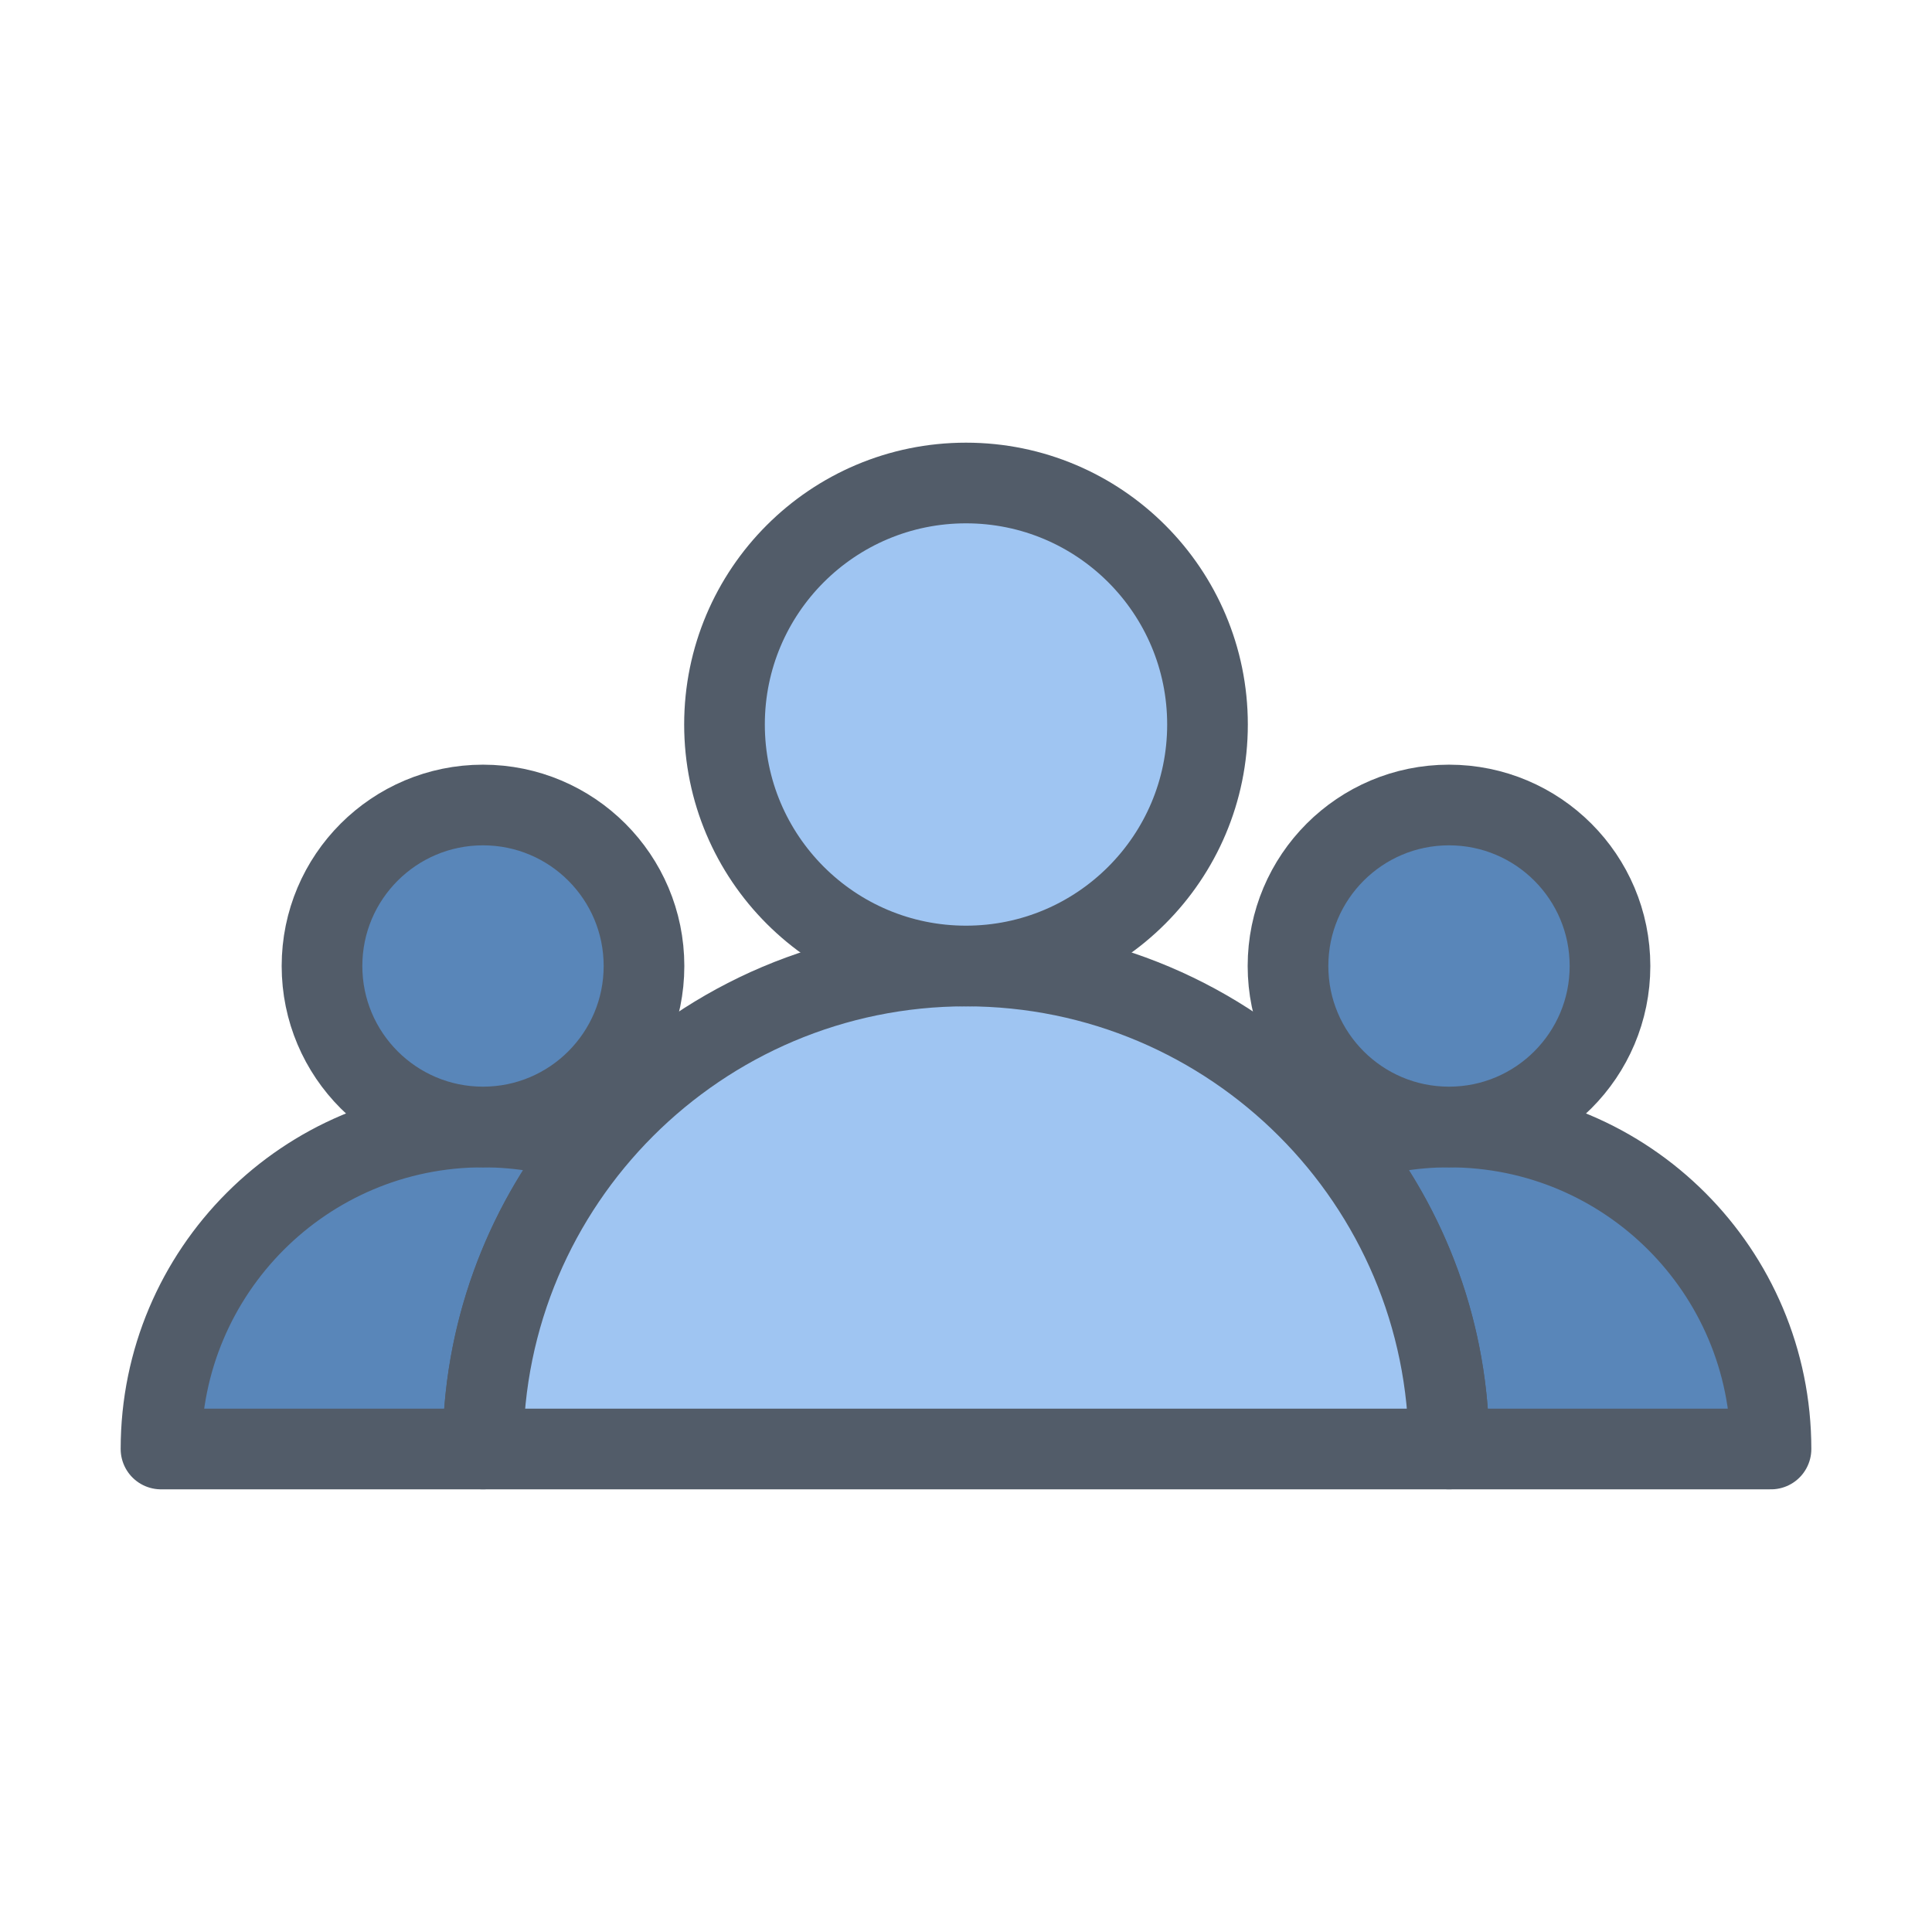 <svg width="60" height="60" viewBox="0 0 60 60" fill="none" xmlns="http://www.w3.org/2000/svg">
<g opacity="0.75">
<path d="M41.675 35.575C43.75 38.15 45 41.425 45 45C50 45 55 45 55 45C55 39.475 50.525 35 45 35C43.825 35 42.725 35.2 41.675 35.575Z" fill="#225DA1" stroke="#182637" stroke-width="2.505" stroke-miterlimit="10" stroke-linecap="round" stroke-linejoin="round"/>
<path d="M45 35C47.761 35 50 32.761 50 30C50 27.238 47.761 25 45 25C42.239 25 40 27.238 40 30C40 32.761 42.239 35 45 35Z" fill="#225DA1" stroke="#182637" stroke-width="2.505" stroke-miterlimit="10" stroke-linecap="round" stroke-linejoin="round"/>
<path d="M18.325 35.575C17.275 35.2 16.175 35 15 35C9.475 35 5 39.475 5 45C5 45 10 45 15 45C15 41.425 16.25 38.15 18.325 35.575Z" fill="#225DA1" stroke="#182637" stroke-width="2.505" stroke-miterlimit="10" stroke-linecap="round" stroke-linejoin="round"/>
<path d="M15 35C17.761 35 20 32.761 20 30C20 27.238 17.761 25 15 25C12.239 25 10 27.238 10 30C10 32.761 12.239 35 15 35Z" fill="#225DA1" stroke="#182637" stroke-width="2.505" stroke-miterlimit="10" stroke-linecap="round" stroke-linejoin="round"/>
<path d="M30 30C21.725 30 15 36.725 15 45C15.025 45 45 45 45 45C45 36.725 38.275 30 30 30Z" fill="#7FB1ED" stroke="#182637" stroke-width="2.505" stroke-miterlimit="10" stroke-linecap="round" stroke-linejoin="round"/>
<path d="M30 30C34.142 30 37.5 26.642 37.5 22.5C37.5 18.358 34.142 15 30 15C25.858 15 22.5 18.358 22.5 22.5C22.5 26.642 25.858 30 30 30Z" fill="#7FB1ED" stroke="#182637" stroke-width="2.505" stroke-miterlimit="10" stroke-linecap="round" stroke-linejoin="round"/>
</g>
</svg>
